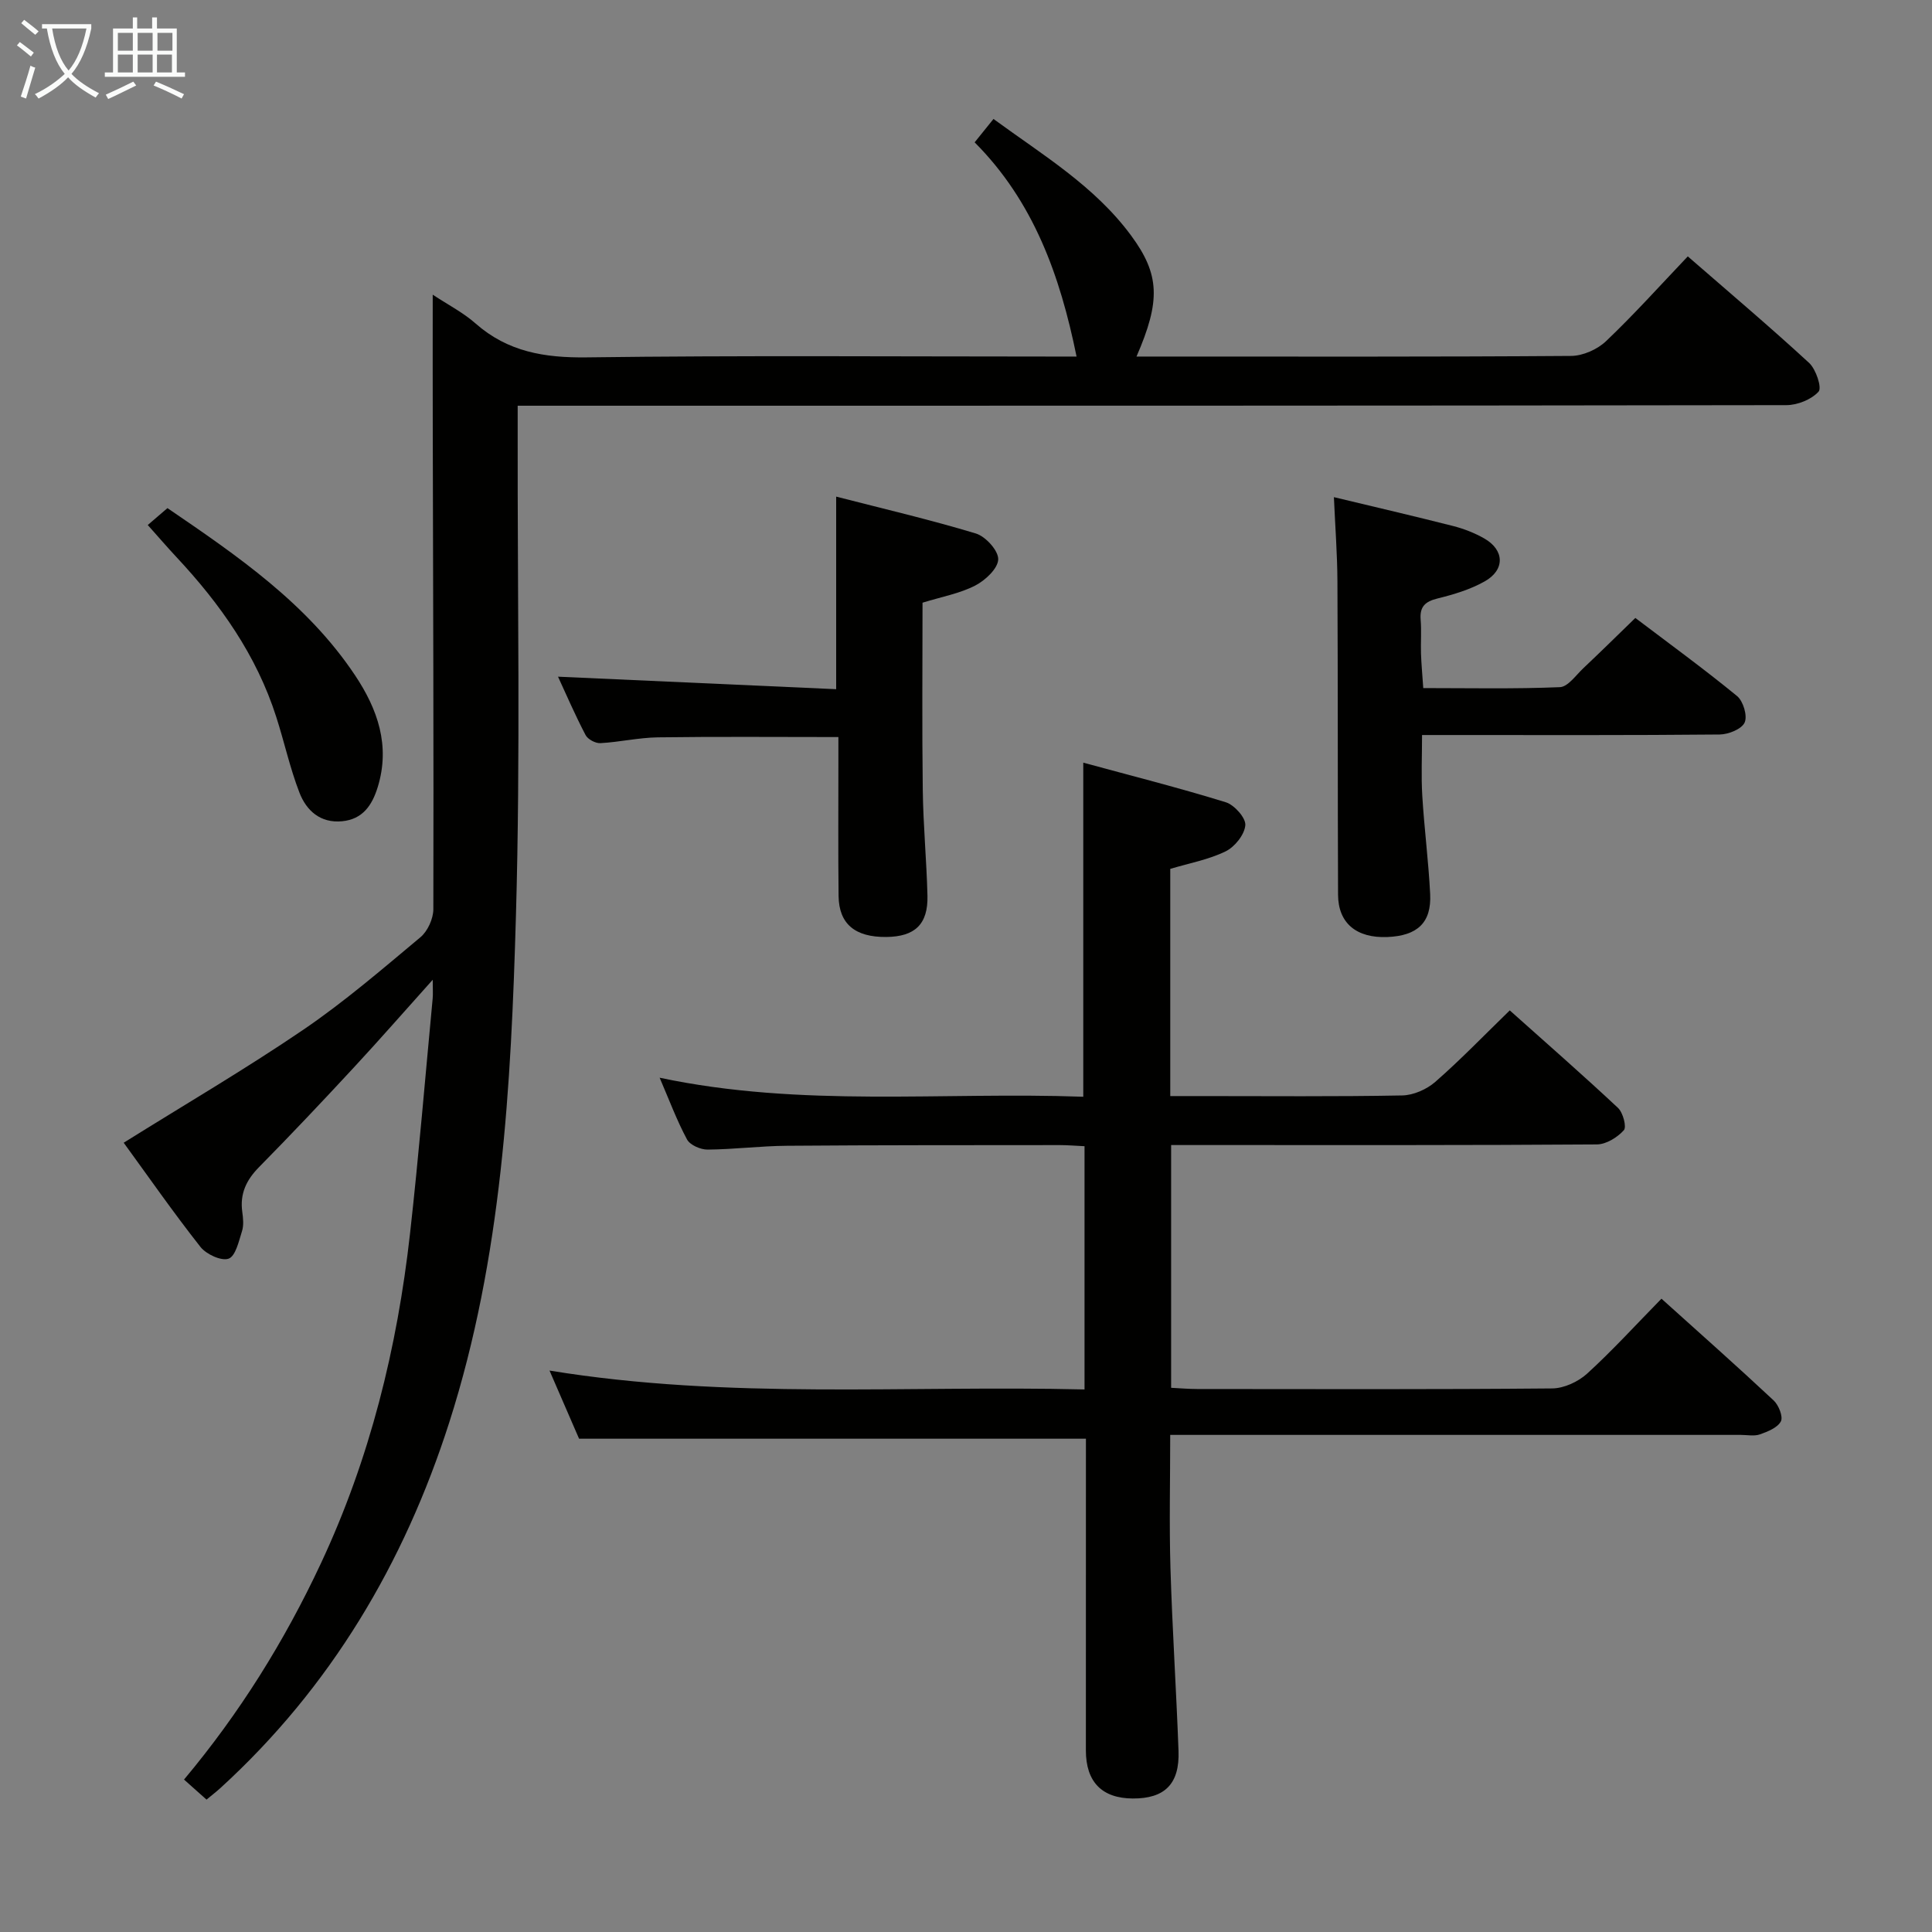 <svg enable-background="new 0 0 400 400" viewBox="0 0 400 400" xmlns="http://www.w3.org/2000/svg"><rect x="0" y="0" width="400" height="400" fill="#808080" stroke="none"/><g fill="#010100"><path d="m89.59 61.01c3.13 2.07 6.3 3.69 8.88 5.97 6.67 5.87 14.27 7.12 22.99 7.01 31.99-.42 63.99-.17 95.99-.17h5.44c-3.42-16.82-8.91-32.12-21.1-44.35 1.3-1.62 2.44-3.03 3.9-4.84 10.15 7.43 20.91 13.87 28.46 24.09 6.01 8.13 6.16 13.57 1.15 25.1h4.5c28.5 0 56.99.08 85.49-.13 2.45-.02 5.44-1.35 7.24-3.07 5.77-5.49 11.11-11.44 16.91-17.54 8.49 7.39 16.97 14.55 25.12 22.06 1.42 1.31 2.68 5.14 1.96 5.94-1.49 1.64-4.37 2.8-6.68 2.8-85.33.14-170.65.12-255.97.12-1.98 0-3.97 0-6.69 0v6.08c-.06 33.16.59 66.34-.36 99.48-1.01 35.37-2.9 70.84-13.8 104.92-9.33 29.15-24.55 54.85-47.35 75.68-.84.77-1.76 1.47-2.91 2.43-1.55-1.39-3-2.67-4.66-4.15 11.54-13.78 20.81-28.68 28.32-44.72 10.18-21.73 15.83-44.68 18.48-68.4 1.81-16.17 3.15-32.4 4.68-48.6.09-.96.01-1.93.01-3.87-5.79 6.45-10.96 12.37-16.31 18.14-6.45 6.96-12.97 13.87-19.63 20.63-2.65 2.68-4.01 5.52-3.49 9.29.18 1.31.33 2.76-.05 3.97-.66 2.08-1.33 5.18-2.77 5.71-1.5.55-4.63-.9-5.84-2.43-5.65-7.17-10.87-14.68-15.89-21.57 12.59-7.87 25.15-15.21 37.15-23.37 8.51-5.79 16.37-12.56 24.28-19.17 1.5-1.25 2.67-3.83 2.68-5.8.08-32.83-.05-65.65-.12-98.48-.03-9.43-.01-18.85-.01-28.76z"/><path d="m224.83 297.87c-35.19 0-69.76 0-104.94 0-1.68-3.88-3.71-8.57-6.12-14.11 37.14 6.07 73.9 3.02 110.77 3.91 0-17.22 0-33.63 0-50.36-1.88-.09-3.5-.23-5.12-.23-18.83.02-37.66-.01-56.49.14-5.48.04-10.96.75-16.44.79-1.45.01-3.63-.94-4.25-2.1-2.1-3.9-3.65-8.09-5.67-12.78 29.4 6.23 58.53 2.88 87.71 3.94 0-23.05 0-45.59 0-69.17 9.87 2.69 19.77 5.19 29.51 8.2 1.77.55 4.17 3.24 4.04 4.75-.16 1.96-2.19 4.5-4.09 5.42-3.51 1.71-7.49 2.44-11.45 3.62v47.04h6.52c13.83 0 27.67.13 41.49-.13 2.33-.04 5.07-1.25 6.85-2.8 5.24-4.58 10.08-9.61 15.43-14.81 7.4 6.62 15.02 13.27 22.4 20.18 1.05.98 1.83 3.95 1.22 4.63-1.34 1.49-3.65 2.92-5.57 2.94-26.5.19-52.99.13-79.49.13-2.79 0-5.58 0-8.67 0v50.26c1.84.09 3.62.25 5.4.25 24.5.02 49 .1 73.49-.12 2.45-.02 5.38-1.38 7.23-3.06 5.26-4.79 10.06-10.08 15.4-15.52 8.03 7.23 15.73 14.05 23.23 21.07 1.04.97 1.99 3.37 1.49 4.33-.69 1.31-2.72 2.12-4.33 2.69-1.19.42-2.64.11-3.97.11-37.16 0-74.33 0-111.49 0-1.99 0-3.97 0-6.64 0 0 9.38-.22 18.47.05 27.56.38 12.63 1.21 25.24 1.67 37.87.25 6.84-2.86 9.89-9.49 9.85-6.35-.04-9.69-3.42-9.69-9.96 0-21.5.01-42.98.01-64.53z"/><path d="m276.17 102.93c8.58 2.06 16.64 3.93 24.66 5.97 2.23.57 4.45 1.43 6.45 2.57 4.21 2.39 4.37 6.5.11 8.9-2.98 1.68-6.41 2.71-9.77 3.54-2.57.63-3.71 1.71-3.49 4.39.19 2.32 0 4.66.07 6.99.07 2.15.28 4.29.47 7.17 9.48 0 18.89.2 28.28-.19 1.69-.07 3.34-2.5 4.9-3.96 3.5-3.3 6.93-6.68 10.73-10.37 6.95 5.27 14.17 10.52 21.06 16.17 1.28 1.05 2.19 4.11 1.57 5.48-.61 1.36-3.35 2.46-5.16 2.48-18.47.18-36.95.11-55.43.11-1.81 0-3.63 0-6.2 0 0 4.42-.2 8.52.05 12.59.41 6.79 1.29 13.55 1.63 20.34.29 5.91-2.63 8.63-8.84 8.89-6.4.27-10.21-2.86-10.23-8.77-.09-21.64-.02-43.28-.13-64.91-.03-5.62-.46-11.23-.73-17.39z"/><path d="m173.12 142.69c0-13.83 0-26.42 0-39.87 9.59 2.47 19.35 4.74 28.91 7.63 2.03.61 4.7 3.56 4.64 5.36-.06 1.91-2.69 4.36-4.78 5.43-3.19 1.64-6.87 2.3-10.89 3.54 0 12.83-.12 25.79.05 38.75.09 7.31.79 14.61.97 21.92.14 5.91-2.6 8.48-8.51 8.54-6.47.07-9.82-2.69-9.89-8.49-.11-9.17-.03-18.33-.04-27.5 0-1.79 0-3.59 0-5.4-12.85 0-25.12-.11-37.38.06-3.97.06-7.91.98-11.89 1.2-1.02.06-2.61-.79-3.07-1.67-2.15-4.1-3.99-8.37-5.71-12.09 19.08.86 38.11 1.71 57.59 2.59z"/><path d="m30.59 108.7c1.61-1.38 2.73-2.35 4.08-3.5 14.49 9.88 28.92 19.74 38.85 34.63 4.66 6.99 7.32 14.54 4.69 23.11-1.16 3.77-3.11 6.68-7.37 7.09-4.51.44-7.41-2.2-8.85-5.94-1.96-5.07-3.12-10.45-4.79-15.64-4.08-12.78-11.61-23.42-20.67-33.11-1.92-2.06-3.75-4.19-5.94-6.64z"/></g><path d="m6.4 11.7c-1-.8-1.9-1.6-2.9-2.3l.6-.7c.9.7 1.9 1.4 2.9 2.2zm-2.1 8.3c.7-2.1 1.4-4.2 2-6.4.2.1.6.3 1 .4-.7 2.3-1.3 4.4-1.9 6.4zm3-12.8c-1.1-.9-2.1-1.7-2.9-2.4l.6-.7c1 .8 2 1.5 3 2.4zm1.4-1.3v-.9h10.2v.9c-.9 4.2-2.3 7.3-4.1 9.4 1.3 1.4 3.2 2.7 5.7 4-.2.2-.4.5-.7.9-2.5-1.4-4.4-2.7-5.7-4.2-1.4 1.5-3.5 3-6.1 4.4 0 0 0 0-.1-.1-.3-.4-.5-.7-.7-.8 2.7-1.3 4.7-2.8 6.2-4.2-1.8-2.2-3-5.3-3.7-9.4zm9.2 0h-7.1c.6 3.8 1.7 6.7 3.4 8.7 1.7-2 2.9-4.8 3.7-8.7z" fill="#fafbfa"/><path d="m31.6 3.6h.9v2.3h4.1v9.1h1.7v.9h-16.6v-.9h1.7v-9.1h4.1v-2.3h.9v2.3h3.1v-2.3zm-4 13.3.6.8c-1.9.9-3.8 1.9-5.8 2.8-.2-.3-.3-.6-.5-.9 2-.9 3.9-1.8 5.7-2.7zm-3.2-10.1v3.7h3.1v-3.7zm0 4.5v3.7h3.1v-3.7zm4.1-4.5v3.7h3.1v-3.7zm0 4.5v3.7h3.1v-3.7zm9.1 9.1c-2.1-1.1-4.1-2-5.8-2.7l.5-.8c2.2.9 4.1 1.8 5.8 2.6zm-1.9-13.6h-3.1v3.7h3.1zm-3.2 4.5v3.7h3.1v-3.7z" fill="#fafbfa"/></svg>